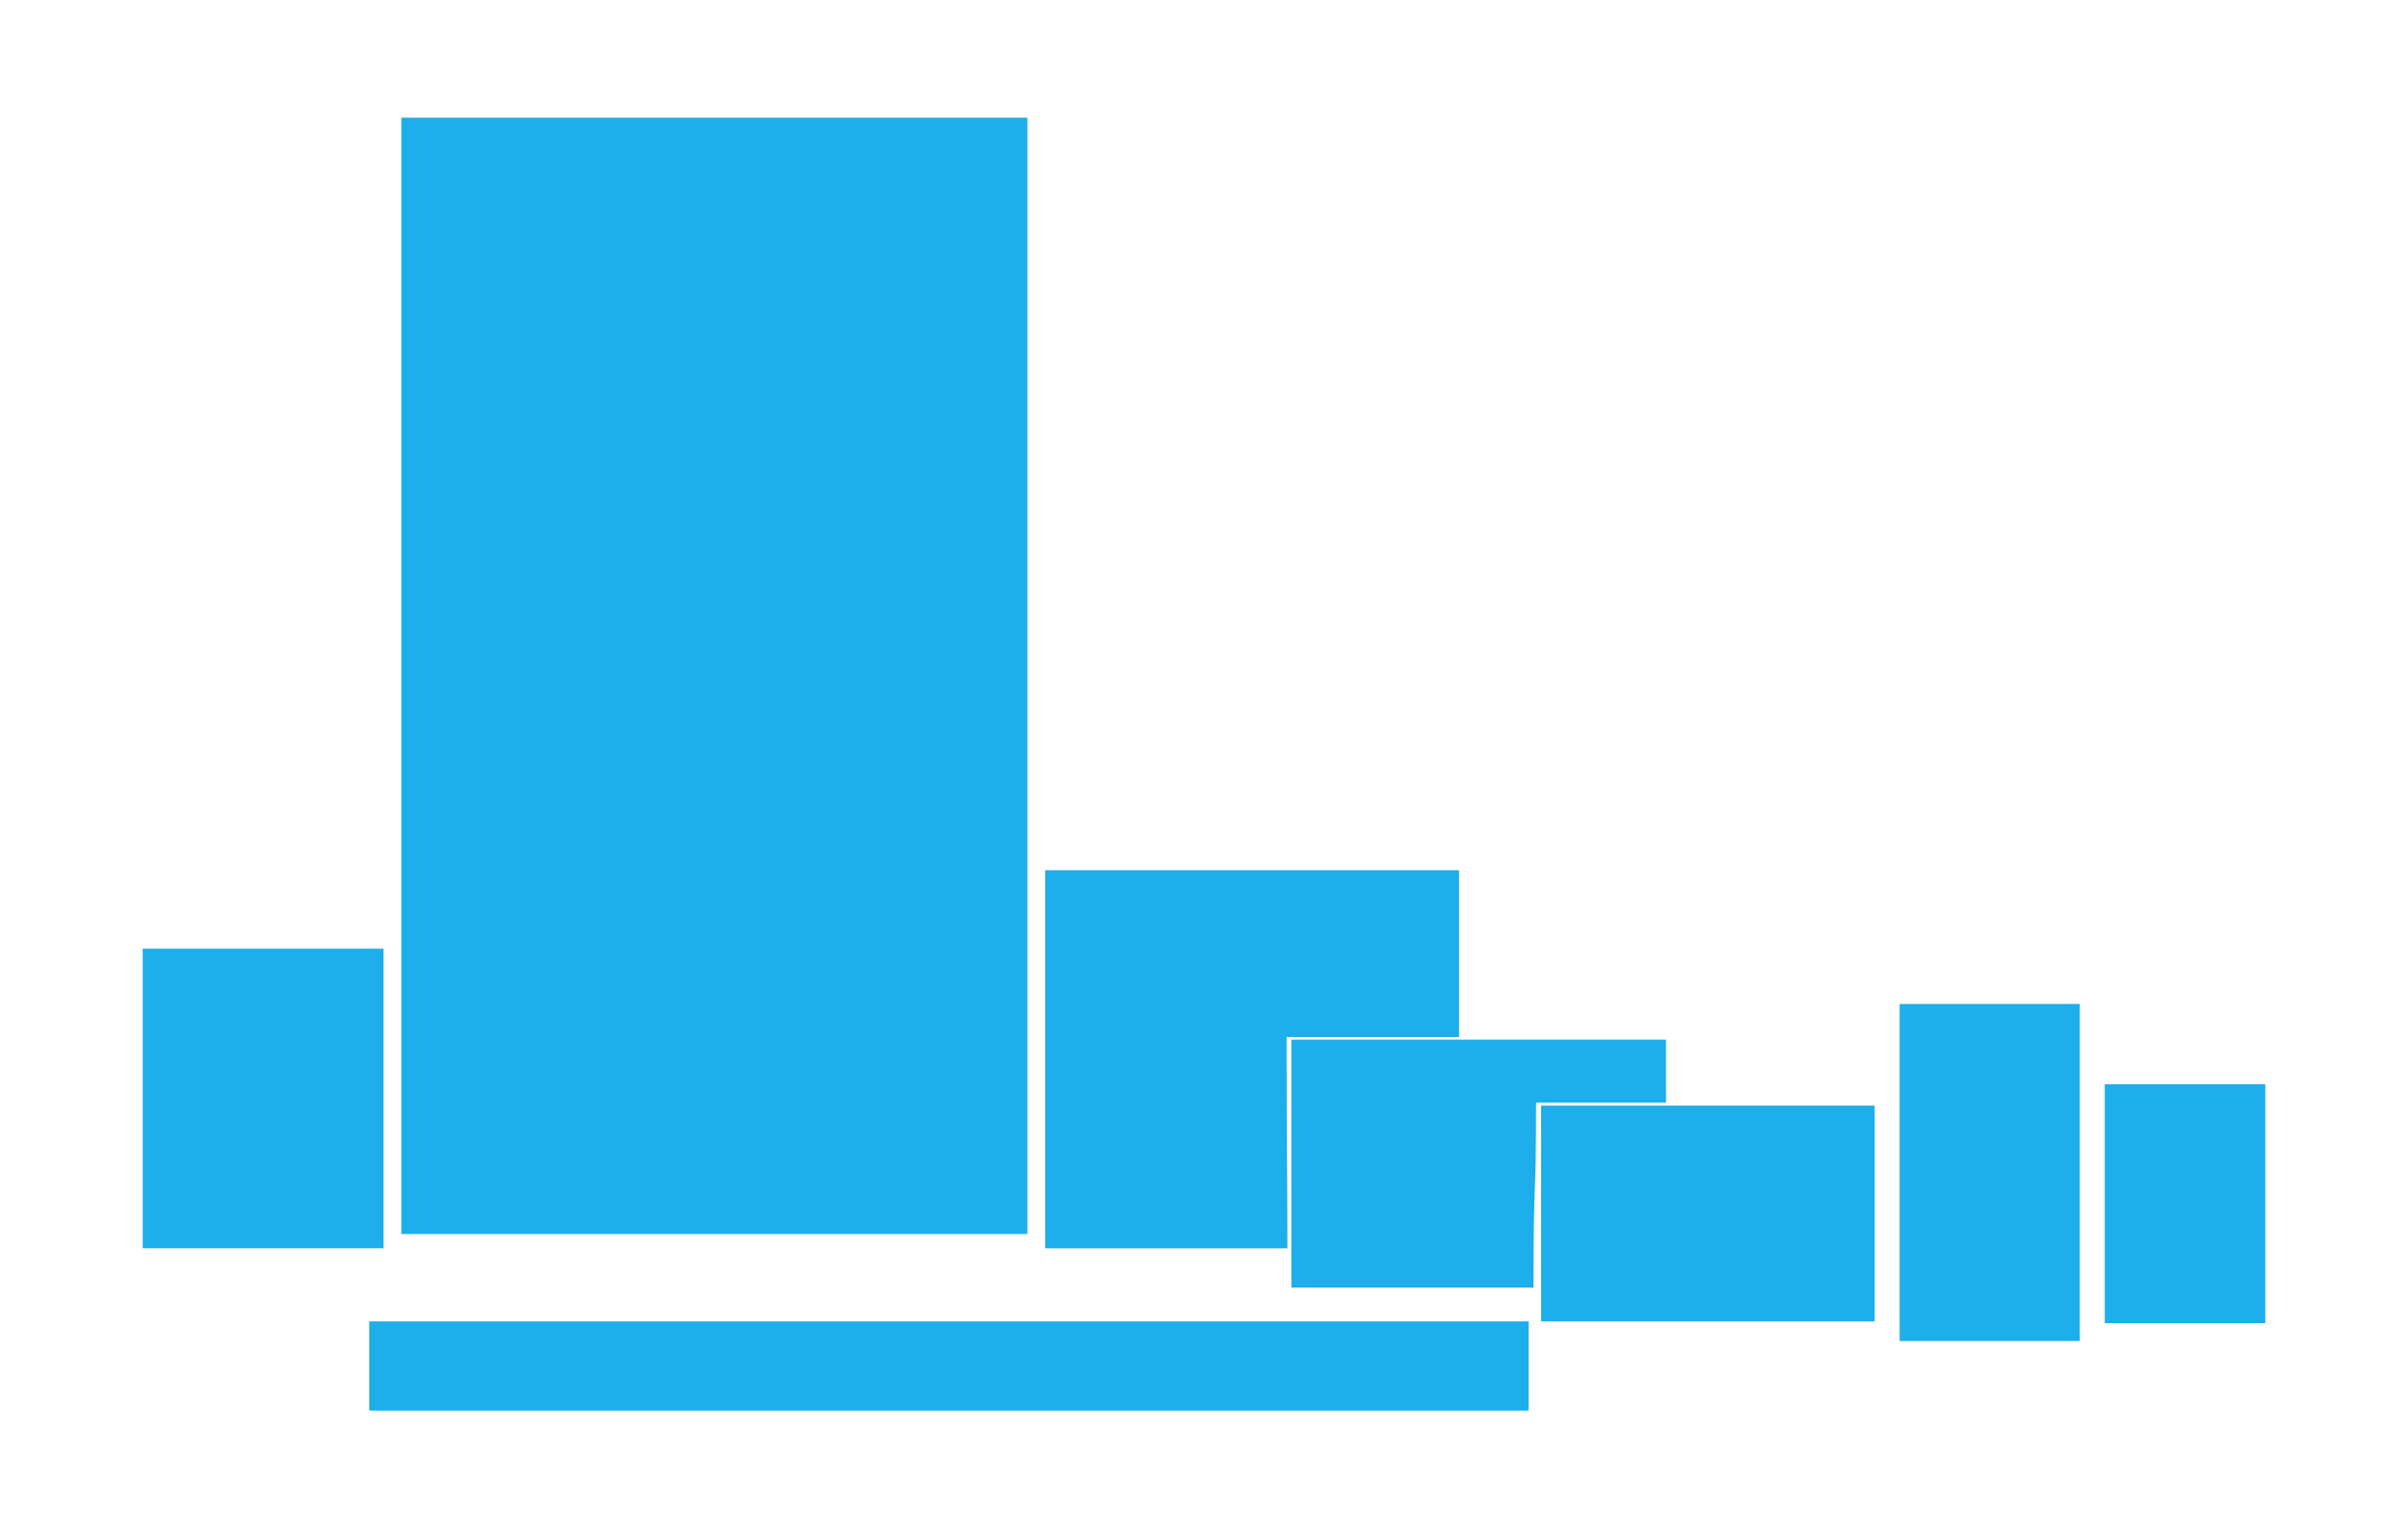 <?xml version="1.0" encoding="utf-8"?>
<!-- Generator: Adobe Illustrator 23.0.0, SVG Export Plug-In . SVG Version: 6.00 Build 0)  -->
<svg version="1.1" id="Overlays_1_" xmlns="http://www.w3.org/2000/svg" xmlns:xlink="http://www.w3.org/1999/xlink" x="0px"
	 y="0px" viewBox="0 0 1350 860" style="enable-background:new 0 0 1350 860;" xml:space="preserve">
<style type="text/css">
	.st0{fill:#1DAEEC;}
</style>
<g id="Citation-One">
	<g>
		<rect x="1180" y="608" class="st0" width="90" height="134"/>
	</g>
</g>
<g id="Citation-100">
	<g>
		<rect x="1065" y="563" class="st0" width="101" height="189"/>
	</g>
</g>
<g id="Citation-300">
	<g>
		<rect x="864" y="620" class="st0" width="187" height="121"/>
	</g>
</g>
<g id="Citation-500">
	<g>
		<path class="st0" d="M723.98,582.98v139.04c0,0,90.59,0,135.75,0c0-66.74,1.44-43.59,1.44-103.76c38.42,0,72.85,0,72.85,0v-35.28
			H723.98z"/>
	</g>
</g>
<g id="Citation-Bar">
	<g>
		<rect x="207" y="741" class="st0" width="650" height="50"/>
	</g>
</g>
<g id="Citation-Sub">
	<g>
		<path class="st0" d="M818.01,487.99H585.99v212.02c0,0,107.81,0,135.77,0c0-42.65-0.46-62.34-0.46-118.48c50.9,0,96.71,0,96.71,0
			V487.99z"/>
	</g>
</g>
<g id="Citation-Tower">
	<g>
		<rect x="225" y="66" class="st0" width="351" height="626"/>
	</g>
</g>
<g id="Citation-Surround">
	<g>
		<rect x="80" y="532" class="st0" width="135" height="168"/>
	</g>
</g>
</svg>
